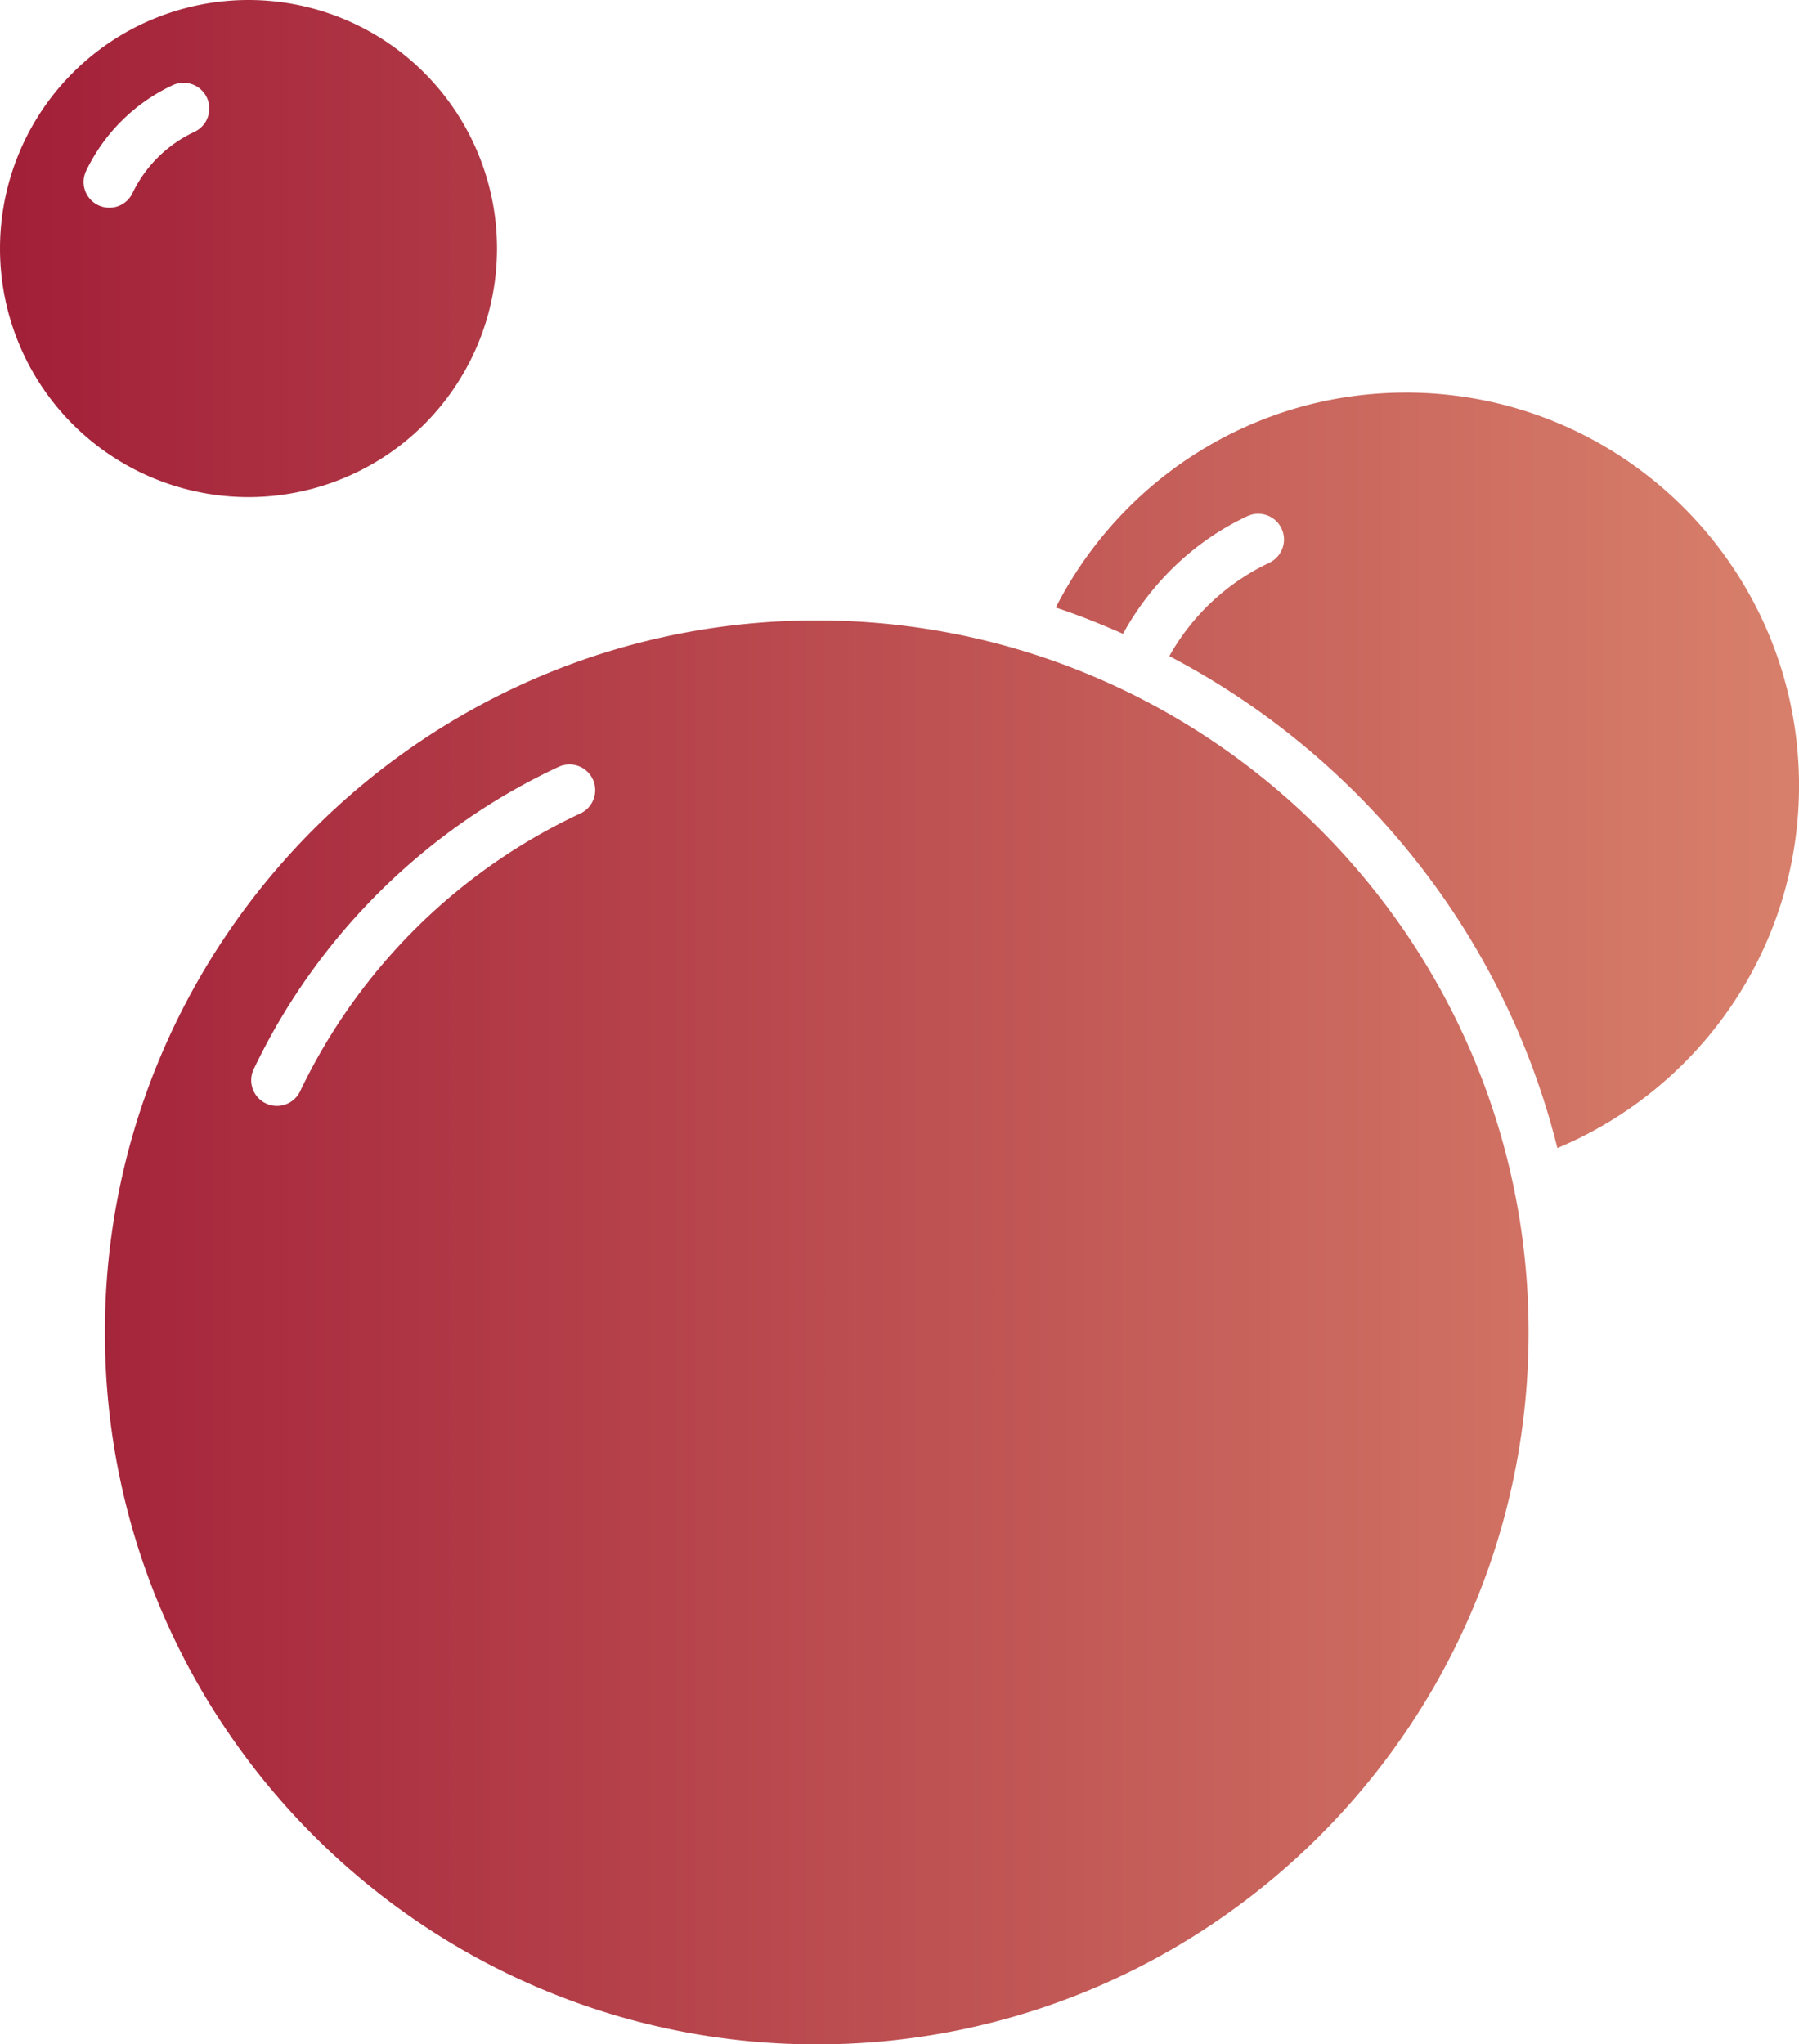 <svg class="iconLeft" width="79.212" height="90" data-v-423bf9ae="" version="1.1" viewBox="0 0 79.212 90" xmlns="http://www.w3.org/2000/svg" xmlns:xlink="http://www.w3.org/1999/xlink">
 <defs data-v-423bf9ae="">
  <linearGradient id="linearGradient826" x1="25.332" x2="81.262" y1="18.591" y2="18.591" gradientTransform="matrix(1.416 0 0 1.609 -35.877 -29.916)" gradientUnits="userSpaceOnUse">
   <stop stop-color="rgb(162, 31, 56)" data-v-423bf9ae="" offset="0"/>
   <stop stop-color="rgb(216, 128, 107)" data-v-423bf9ae="" offset="1"/>
  </linearGradient>
 </defs>
 <path d="m21.884 10.942a10.942 10.942 0 1 0-21.884 0 10.942 10.942 0 0 0 21.884 0zm-13.33-5.133c-1.188 0.554-2.153 1.51-2.719 2.693a1.131 1.131 0 0 1-1.51 0.531 1.132 1.132 0 0 1-0.533-1.51 7.96 7.96 0 0 1 3.803-3.768 1.133 1.133 0 1 1 0.959 2.053zm53.351 11.475c-6.73 0-12.556 3.848-15.418 9.462 1.012 0.335 1.993 0.731 2.96 1.156 1.241-2.251 3.145-4.09 5.483-5.181a1.133 1.133 0 0 1 0.959 2.053 9.899 9.899 0 0 0-4.401 4.111c8.407 4.402 14.74 12.242 17.085 21.657 6.244-2.612 10.64-8.767 10.64-15.951 0-9.559-7.749-17.308-17.308-17.308zm-25.943 10.029c-17.282 0-31.343 14.061-31.343 31.345 0 17.282 14.059 31.343 31.343 31.343 17.284 0 31.343-14.059 31.343-31.343 0-17.284-14.061-31.345-31.343-31.345zm-10.409 8.498a25.769 25.769 0 0 0-12.323 12.199 1.132 1.132 0 1 1-2.042-0.975c2.787-5.829 7.548-10.543 13.409-13.276a1.132 1.132 0 1 1 0.957 2.052z" fill="url(#linearGradient826)"/>
</svg>
